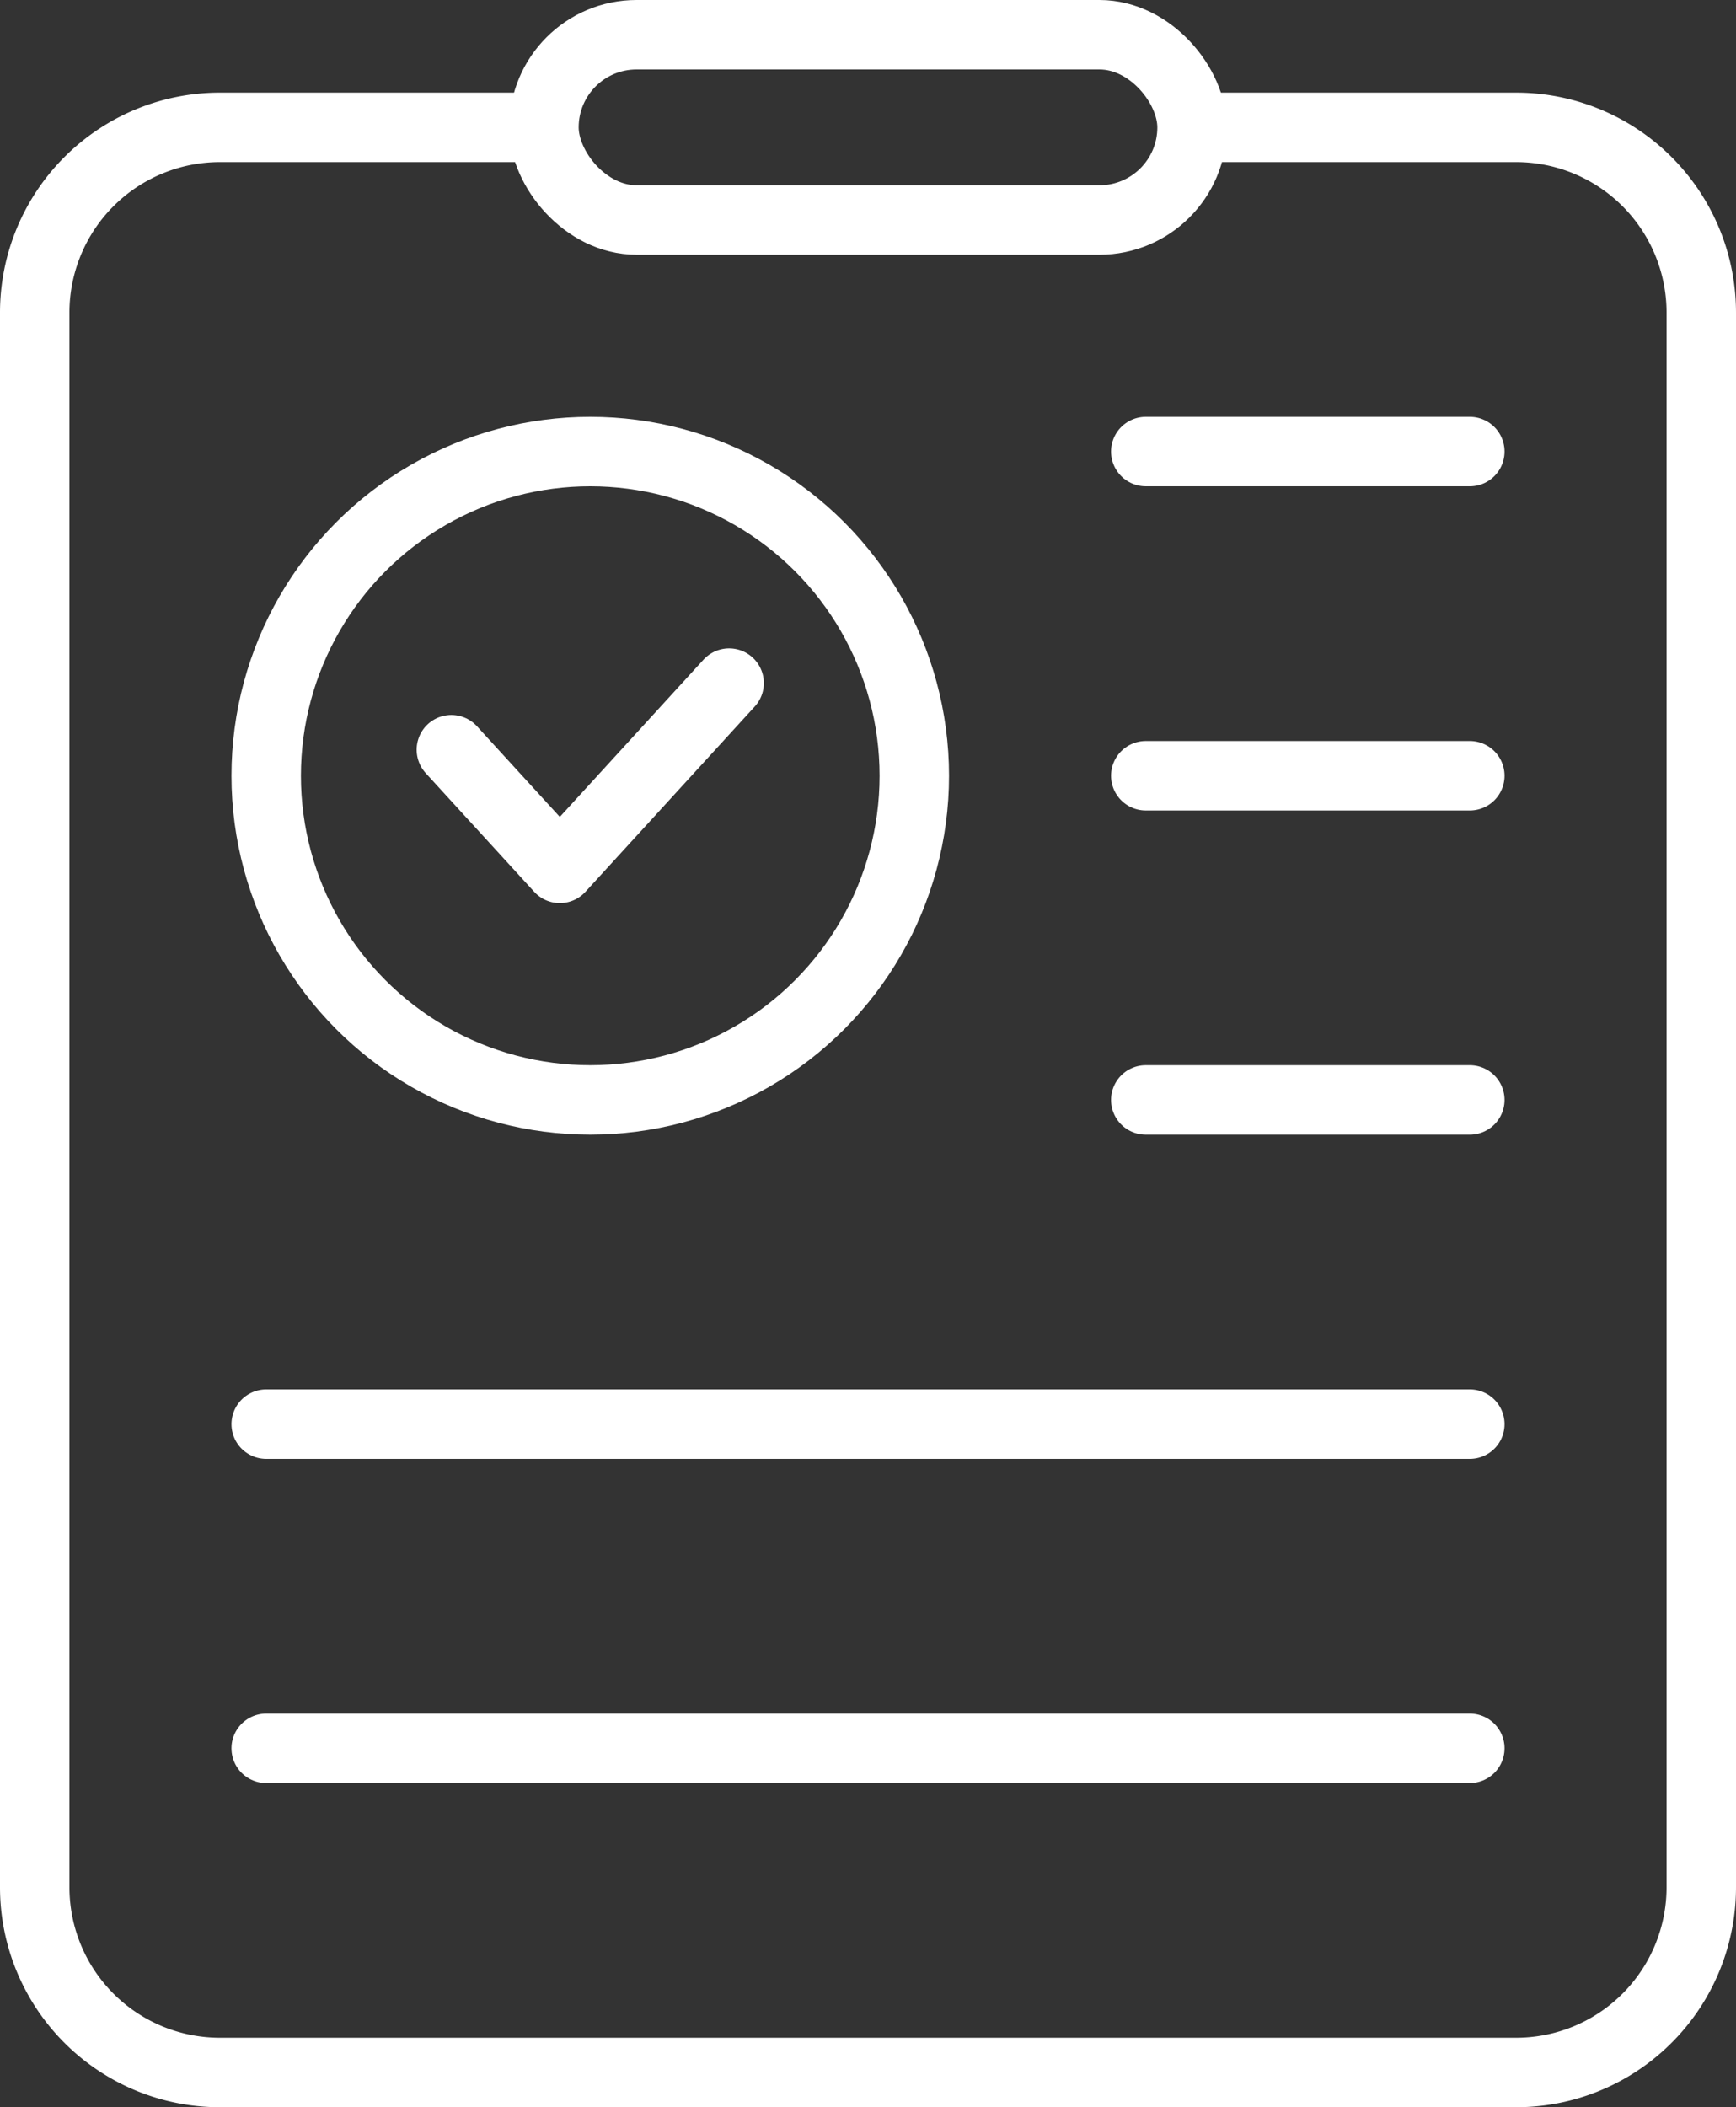 <svg xmlns="http://www.w3.org/2000/svg" width="37.5" height="45.5" viewBox="0 0 37.5 45.5">
  <rect x="0" y="0" width="37.5" height="45.5" fill="#333333" stroke="none"/>
  <g id="Confirm" transform="translate(0.75 0.75)">
    <path id="Path_1992" data-name="Path 1992" d="M463.528,150.184l2.343,2.562,3.657-4" transform="translate(-454.528 -134.746)" fill="none" stroke="#fff" stroke-linecap="round" stroke-linejoin="round" stroke-width="1.5"/>
    <path id="Path_1993" data-name="Path 1993" d="M479.528,136.746h7a4,4,0,0,1,4,4v34a4,4,0,0,1-4,4h-28a4,4,0,0,1-4-4v-34a4,4,0,0,1,4-4h7" transform="translate(-454.528 -134.746)" fill="none" stroke="#fff" stroke-linejoin="round" stroke-width="1.5"/>
    <rect id="Rectangle_2151" data-name="Rectangle 2151" width="14" height="4" rx="2" transform="translate(11)" fill="none" stroke="#fff" stroke-linejoin="round" stroke-width="1.5"/>
    <line id="Line_472" data-name="Line 472" x2="7" transform="translate(24 9)" fill="none" stroke="#fff" stroke-linecap="round" stroke-linejoin="round" stroke-width="1.5"/>
    <line id="Line_473" data-name="Line 473" x2="7" transform="translate(24 16)" fill="none" stroke="#fff" stroke-linecap="round" stroke-linejoin="round" stroke-width="1.5"/>
    <line id="Line_474" data-name="Line 474" x2="7" transform="translate(24 23)" fill="none" stroke="#fff" stroke-linecap="round" stroke-linejoin="round" stroke-width="1.5"/>
    <line id="Line_475" data-name="Line 475" x2="26" transform="translate(5 30)" fill="none" stroke="#fff" stroke-linecap="round" stroke-linejoin="round" stroke-width="1.5"/>
    <line id="Line_476" data-name="Line 476" x2="26" transform="translate(5 37)" fill="none" stroke="#fff" stroke-linecap="round" stroke-linejoin="round" stroke-width="1.5"/>
    <circle id="Ellipse_254" data-name="Ellipse 254" cx="7" cy="7" r="7" transform="translate(5 9)" fill="none" stroke="#fff" stroke-linejoin="round" stroke-width="1.5"/>
  </g>
</svg>
